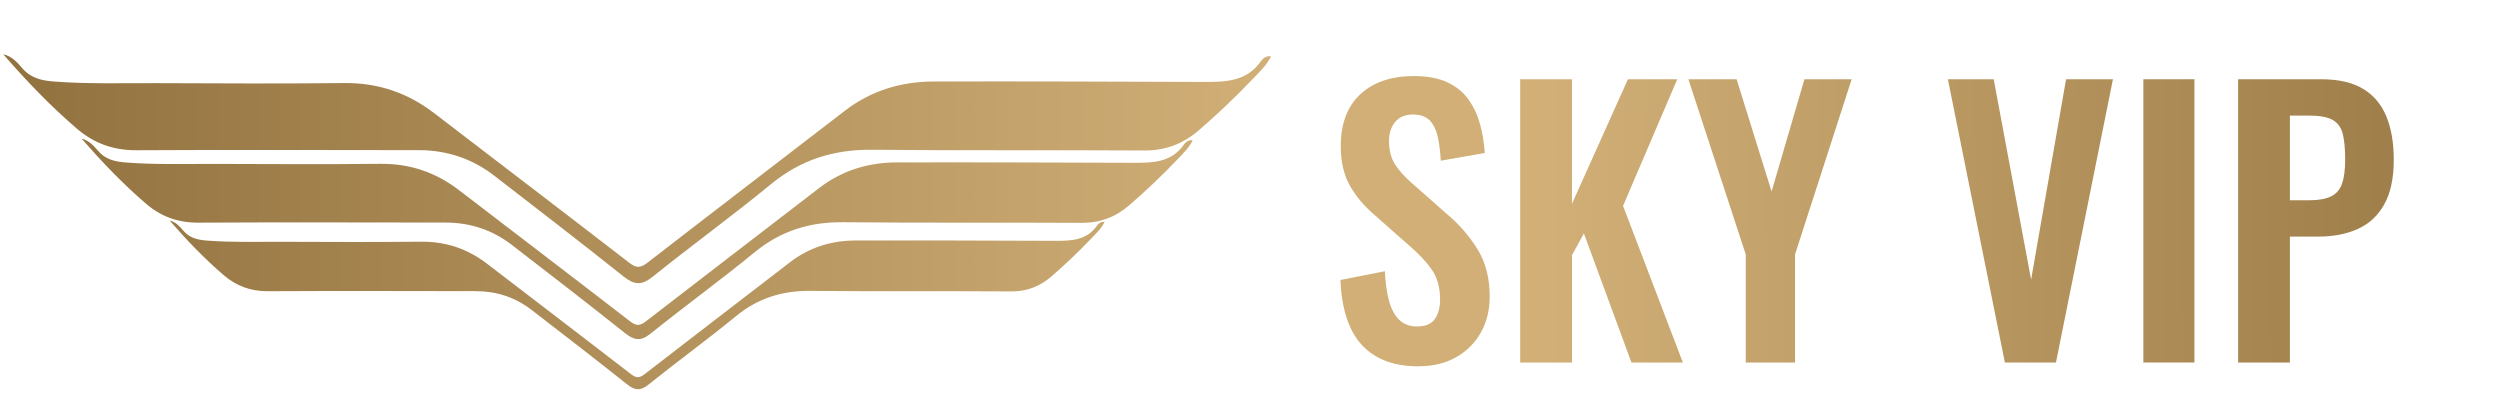 <svg width="512" height="86" viewBox="0 0 512 86" fill="none" xmlns="http://www.w3.org/2000/svg">
<path d="M0.7 11.15C5.38 16.53 10.28 21.66 15.7 26.31C19.28 29.39 23.25 30.8 28.03 30.77C47.27 30.66 66.5 30.74 85.74 30.75C91.48 30.75 96.67 32.46 101.21 35.97C110.05 42.81 118.92 49.61 127.65 56.58C129.8 58.3 131.31 58.56 133.59 56.73C141.64 50.28 149.99 44.2 157.97 37.66C164.06 32.67 170.82 30.59 178.64 30.67C197.2 30.86 215.77 30.7 234.34 30.82C238.72 30.85 242.32 29.45 245.58 26.63C249.48 23.25 253.22 19.7 256.77 15.96C258.03 14.63 259.43 13.35 260.31 11.52C259.11 11.41 258.56 12.09 258.17 12.63C255.27 16.7 251 16.79 246.62 16.78C228.15 16.72 209.68 16.64 191.21 16.69C184.54 16.71 178.38 18.56 173.02 22.69C159.55 33.07 146.04 43.39 132.6 53.8C131.23 54.86 130.36 54.97 128.92 53.85C115.62 43.57 102.24 33.39 88.9 23.16C83.47 19 77.43 16.94 70.52 17.01C57.7 17.15 44.87 17.08 32.05 17.03C25.07 17 18.09 17.23 11.1 16.7C8.49 16.5 6.29 16.01 4.51 13.91C3.51 12.73 2.4 11.52 0.72 11.13L0.7 11.15ZM16.72 28.4C20.83 33.11 25.12 37.61 29.87 41.69C33.01 44.39 36.49 45.63 40.67 45.6C57.53 45.5 74.4 45.57 91.25 45.58C96.28 45.58 100.84 47.08 104.82 50.15C112.57 56.14 120.34 62.11 128 68.22C129.88 69.72 131.21 69.95 133.2 68.35C140.25 62.7 147.58 57.37 154.57 51.64C159.91 47.27 165.83 45.44 172.69 45.51C188.96 45.68 205.24 45.54 221.51 45.64C225.35 45.66 228.51 44.44 231.36 41.96C234.78 38.99 238.06 35.89 241.17 32.61C242.27 31.44 243.5 30.32 244.27 28.72C243.22 28.63 242.74 29.22 242.4 29.7C239.86 33.27 236.11 33.35 232.27 33.34C216.08 33.29 199.89 33.22 183.7 33.26C177.85 33.27 172.46 34.89 167.75 38.52C155.94 47.62 144.1 56.67 132.31 65.79C131.1 66.72 130.35 66.81 129.08 65.84C117.42 56.83 105.69 47.91 94 38.94C89.24 35.29 83.95 33.49 77.89 33.55C66.65 33.67 55.41 33.61 44.16 33.57C38.04 33.55 31.92 33.75 25.8 33.28C23.51 33.1 21.58 32.67 20.03 30.83C19.16 29.81 18.19 28.75 16.72 28.4ZM34.75 45.17C38.2 49.14 41.81 52.92 45.81 56.35C48.46 58.62 51.38 59.66 54.9 59.64C69.09 59.56 83.28 59.61 97.47 59.63C101.7 59.63 105.53 60.89 108.88 63.48C115.4 68.52 121.94 73.54 128.39 78.68C129.97 79.94 131.09 80.14 132.77 78.79C138.71 74.03 144.87 69.55 150.75 64.73C155.24 61.05 160.23 59.52 165.99 59.57C179.68 59.71 193.38 59.59 207.07 59.68C210.3 59.7 212.96 58.67 215.36 56.59C218.24 54.1 220.99 51.48 223.61 48.72C224.54 47.74 225.57 46.8 226.22 45.44C225.34 45.36 224.93 45.86 224.64 46.26C222.5 49.26 219.35 49.33 216.12 49.32C202.5 49.27 188.87 49.22 175.25 49.25C170.33 49.26 165.79 50.63 161.83 53.68C151.89 61.34 141.93 68.95 132.01 76.63C131 77.41 130.36 77.49 129.29 76.67C119.48 69.09 109.61 61.58 99.77 54.03C95.77 50.96 91.31 49.44 86.21 49.5C76.75 49.6 67.29 49.55 57.83 49.52C52.68 49.5 47.53 49.67 42.38 49.27C40.46 49.12 38.83 48.76 37.52 47.21C36.79 46.35 35.98 45.45 34.73 45.16H34.74L34.75 45.17Z" fill="url(#paint0_linear_150_262)"/>
<path d="M290.57 75.03C287.08 75.03 284.17 74.35 281.83 72.99C279.49 71.63 277.72 69.64 276.53 67.01C275.34 64.38 274.67 61.16 274.52 57.34L283.62 55.55C283.72 57.79 283.99 59.78 284.44 61.49C284.89 63.21 285.59 64.53 286.52 65.46C287.45 66.39 288.68 66.86 290.21 66.86C291.93 66.86 293.15 66.35 293.86 65.32C294.58 64.29 294.93 62.99 294.93 61.42C294.93 58.89 294.36 56.81 293.21 55.19C292.06 53.57 290.54 51.94 288.63 50.32L281.33 43.87C279.28 42.1 277.64 40.13 276.42 37.96C275.2 35.79 274.59 33.1 274.59 29.9C274.59 25.32 275.93 21.78 278.6 19.3C281.27 16.82 284.93 15.58 289.56 15.58C292.28 15.58 294.55 16 296.36 16.83C298.17 17.67 299.62 18.82 300.69 20.3C301.76 21.78 302.56 23.46 303.09 25.35C303.61 27.24 303.95 29.23 304.09 31.33L295.07 32.91C294.97 31.1 294.77 29.47 294.46 28.04C294.15 26.61 293.6 25.49 292.81 24.67C292.02 23.86 290.86 23.45 289.34 23.45C287.82 23.45 286.56 23.96 285.72 24.99C284.88 26.02 284.47 27.29 284.47 28.82C284.47 30.78 284.88 32.39 285.69 33.65C286.5 34.92 287.67 36.22 289.2 37.55L296.43 43.92C298.82 45.93 300.86 48.28 302.55 50.97C304.24 53.67 305.09 56.93 305.09 60.75C305.09 63.52 304.48 65.98 303.26 68.13C302.04 70.28 300.35 71.96 298.17 73.18C296 74.4 293.45 75.01 290.54 75.01L290.57 75.03Z" fill="url(#paint1_linear_150_262)"/>
<path d="M311.34 74.24V16.23H321.94V41.73L333.4 16.23H343.5L332.4 42.16L344.65 74.24H334.12L324.38 47.81L321.95 52.251V74.24H311.35H311.34Z" fill="url(#paint2_linear_150_262)"/>
<path d="M357.53 74.24V52.111L345.78 16.23H355.66L362.82 39.221L369.55 16.23H379.22L367.62 52.111V74.24H357.52H357.53Z" fill="url(#paint3_linear_150_262)"/>
<path d="M410.6 74.24L398.93 16.23H408.31L415.97 57.27L423.13 16.23H432.73L421.06 74.24H410.6Z" fill="url(#paint4_linear_150_262)"/>
<path d="M438.96 74.24V16.23H449.42V74.24H438.96Z" fill="url(#paint5_linear_150_262)"/>
<path d="M458.37 74.24V16.23H475.41C478.89 16.23 481.72 16.87 483.9 18.16C486.07 19.451 487.67 21.32 488.7 23.78C489.73 26.241 490.24 29.21 490.24 32.7C490.24 36.471 489.6 39.52 488.31 41.831C487.02 44.151 485.22 45.831 482.9 46.88C480.58 47.931 477.85 48.461 474.7 48.461H468.97V74.24H458.37ZM468.97 41.011H472.98C474.89 41.011 476.38 40.74 477.46 40.191C478.53 39.641 479.27 38.761 479.68 37.541C480.09 36.321 480.29 34.691 480.29 32.63C480.29 30.57 480.13 28.82 479.82 27.511C479.51 26.201 478.84 25.23 477.81 24.61C476.78 23.991 475.17 23.68 472.98 23.68H468.97V41.011Z" fill="url(#paint6_linear_150_262)"/>
<defs>
<linearGradient id="paint0_linear_150_262" x1="0.7" y1="45.44" x2="260.28" y2="45.44" gradientUnits="userSpaceOnUse">
<stop stop-color="#91713E"/>
<stop offset="1" stop-color="#D1AF77"/>
</linearGradient>
<linearGradient id="paint1_linear_150_262" x1="537.8" y1="44.3" x2="317.32" y2="45.19" gradientUnits="userSpaceOnUse">
<stop stop-color="#91713E"/>
<stop offset="1" stop-color="#D1AF77"/>
</linearGradient>
<linearGradient id="paint2_linear_150_262" x1="537.8" y1="44.38" x2="317.32" y2="45.281" gradientUnits="userSpaceOnUse">
<stop stop-color="#91713E"/>
<stop offset="1" stop-color="#D1AF77"/>
</linearGradient>
<linearGradient id="paint3_linear_150_262" x1="537.8" y1="44.501" x2="317.32" y2="45.391" gradientUnits="userSpaceOnUse">
<stop stop-color="#91713E"/>
<stop offset="1" stop-color="#D1AF77"/>
</linearGradient>
<linearGradient id="paint4_linear_150_262" x1="537.8" y1="44.711" x2="317.32" y2="45.611" gradientUnits="userSpaceOnUse">
<stop stop-color="#91713E"/>
<stop offset="1" stop-color="#D1AF77"/>
</linearGradient>
<linearGradient id="paint5_linear_150_262" x1="537.8" y1="44.85" x2="317.32" y2="45.751" gradientUnits="userSpaceOnUse">
<stop stop-color="#91713E"/>
<stop offset="1" stop-color="#D1AF77"/>
</linearGradient>
<linearGradient id="paint6_linear_150_262" x1="537.8" y1="44.931" x2="317.32" y2="45.831" gradientUnits="userSpaceOnUse">
<stop stop-color="#91713E"/>
<stop offset="1" stop-color="#D1AF77"/>
</linearGradient>
</defs>
</svg>
